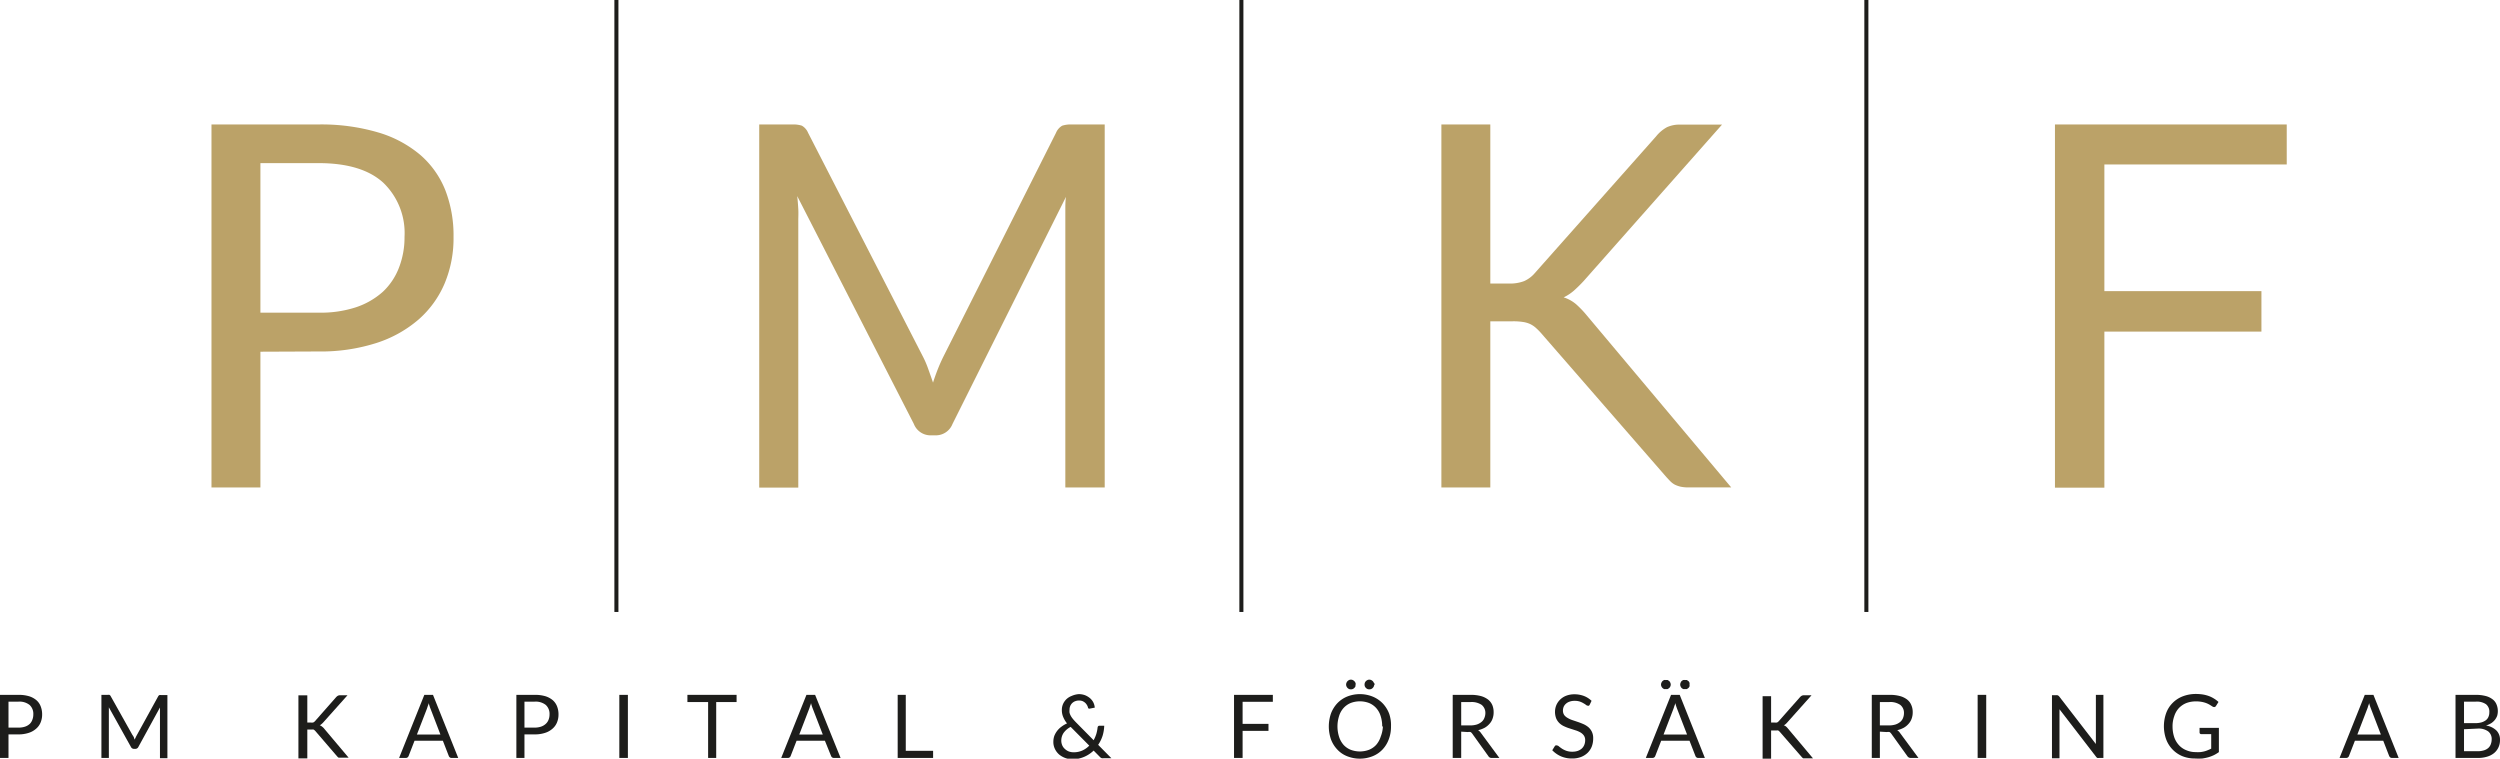 <svg id="Lager_1" data-name="Lager 1" xmlns="http://www.w3.org/2000/svg" viewBox="0 0 309.13 93.81"><defs><style>.cls-1{fill:#bba268;}.cls-2,.cls-3{fill:#1d1d1b;}.cls-3{stroke:#1d1d1b;stroke-miterlimit:10;stroke-width:0.5px;}</style></defs><title>PMKF_LOGO</title><path class="cls-1" d="M32.2,43.49V60.28H26.15V15.39H39.4a24.82,24.82,0,0,1,7.41,1A14.31,14.31,0,0,1,52,19.18a11.27,11.27,0,0,1,3.08,4.38,15.48,15.48,0,0,1,1,5.74A14.45,14.45,0,0,1,55,35a12.32,12.32,0,0,1-3.21,4.48,15,15,0,0,1-5.24,2.93,22.56,22.56,0,0,1-7.18,1.05Zm0-4.83h7.2A14,14,0,0,0,44,38a9.48,9.48,0,0,0,3.34-1.92,8,8,0,0,0,2-3,10.34,10.34,0,0,0,.68-3.79,8.63,8.63,0,0,0-2.64-6.71q-2.65-2.41-8-2.41H32.2Z"/><path class="cls-1" d="M114.78,45.63c.2.56.4,1.12.59,1.68q.28-.87.6-1.68c.21-.53.45-1.07.72-1.61l13.89-27.6a1.81,1.81,0,0,1,.77-.88,3.44,3.44,0,0,1,1.15-.15h4.1V60.28h-4.87v-33q0-.66,0-1.41c0-.5,0-1,.08-1.53L117.78,52.42a2.21,2.21,0,0,1-2,1.41H115a2.21,2.21,0,0,1-2-1.41L98.58,24.25c.06.55.1,1.08.13,1.6s0,1,0,1.44v33H93.88V15.39H98a3.44,3.44,0,0,1,1.15.15,1.81,1.81,0,0,1,.77.88l14.18,27.63A11.83,11.83,0,0,1,114.78,45.63Z"/><path class="cls-1" d="M184.28,35.06h2.28a4.94,4.94,0,0,0,1.9-.3,3.74,3.74,0,0,0,1.33-1l15-16.91a4.5,4.5,0,0,1,1.33-1.12,3.68,3.68,0,0,1,1.64-.32h5.17l-17.1,19.33c-.44.48-.86.88-1.24,1.22a5.74,5.74,0,0,1-1.24.81,4.45,4.45,0,0,1,1.54.85A12.41,12.41,0,0,1,196.21,39l17.86,21.27h-5.26a4.68,4.68,0,0,1-1-.09,3.44,3.44,0,0,1-.71-.25,2.39,2.39,0,0,1-.55-.41c-.17-.17-.33-.35-.5-.53L190.54,41.17a7.7,7.7,0,0,0-.64-.64,3.07,3.07,0,0,0-.69-.46,3.25,3.25,0,0,0-.91-.26,7.59,7.59,0,0,0-1.27-.08h-2.75V60.28h-6.05V15.39h6.05Z"/><path class="cls-1" d="M282.76,15.39v4.95H260.21V36h19.42V41H260.21v19.3H254.1V15.39Z"/><path class="cls-2" d="M1.05,90.81v2.91H0v-7.8H2.3a4.43,4.43,0,0,1,1.29.17,2.55,2.55,0,0,1,.91.49,1.91,1.91,0,0,1,.53.76,2.66,2.66,0,0,1,.18,1,2.54,2.54,0,0,1-.19,1,2,2,0,0,1-.56.77,2.51,2.51,0,0,1-.91.51,4,4,0,0,1-1.25.19Zm0-.84H2.3a2.45,2.45,0,0,0,.8-.12,1.59,1.59,0,0,0,.58-.34A1.3,1.3,0,0,0,4,89a1.76,1.76,0,0,0,.12-.66,1.49,1.49,0,0,0-.46-1.17,2,2,0,0,0-1.39-.41H1.05Z"/><path class="cls-2" d="M16.56,91.18c0,.09.07.19.11.29,0-.1.07-.2.11-.29s.09-.19.14-.28l2.64-4.8a.35.35,0,0,1,.15-.15.58.58,0,0,1,.21,0h.78v7.8h-.92v-6c0-.09,0-.18,0-.27l-2.67,4.88a.42.42,0,0,1-.38.24h-.16a.42.42,0,0,1-.38-.24l-2.73-4.9c0,.1,0,.19,0,.28a2.18,2.18,0,0,1,0,.25v5.73h-.92v-7.8h.77a.61.61,0,0,1,.22,0,.35.35,0,0,1,.15.15l2.69,4.8A2.44,2.44,0,0,1,16.56,91.18Z"/><path class="cls-2" d="M38,89.34h.4a.93.93,0,0,0,.32,0,.66.66,0,0,0,.24-.18l2.59-2.94a.92.92,0,0,1,.23-.19.62.62,0,0,1,.29-.06h.9l-3,3.36a2.08,2.08,0,0,1-.22.21.85.85,0,0,1-.21.14.93.93,0,0,1,.26.15A1.93,1.93,0,0,1,40,90l3.11,3.69H42l-.13,0-.09-.07-.09-.09L39,90.4l-.11-.11-.12-.08a.42.42,0,0,0-.16,0l-.22,0H38v3.57H36.9v-7.8H38Z"/><path class="cls-2" d="M56.66,93.72h-.81a.33.33,0,0,1-.23-.07.4.4,0,0,1-.13-.18l-.73-1.88h-3.5l-.73,1.88a.46.46,0,0,1-.13.18.35.35,0,0,1-.23.07h-.82l3.12-7.8h1.07Zm-5.11-2.89h2.91l-1.22-3.18a4.9,4.9,0,0,1-.23-.73c0,.15-.08.28-.12.41l-.11.33Z"/><path class="cls-2" d="M64.85,90.81v2.91h-1v-7.8h2.3a4.43,4.43,0,0,1,1.29.17,2.64,2.64,0,0,1,.91.49,2,2,0,0,1,.53.76,2.66,2.66,0,0,1,.18,1,2.54,2.54,0,0,1-.19,1,2,2,0,0,1-.56.77,2.51,2.51,0,0,1-.91.51,4,4,0,0,1-1.25.19Zm0-.84H66.1a2.45,2.45,0,0,0,.8-.12,1.59,1.59,0,0,0,.58-.34,1.3,1.3,0,0,0,.35-.51,1.76,1.76,0,0,0,.12-.66,1.49,1.49,0,0,0-.46-1.17,2,2,0,0,0-1.39-.41H64.85Z"/><path class="cls-2" d="M77.64,93.72H76.58v-7.8h1.06Z"/><path class="cls-2" d="M91.08,85.92v.89H88.56v6.91h-1V86.81H85v-.89Z"/><path class="cls-2" d="M103.94,93.72h-.82a.35.35,0,0,1-.23-.07.4.4,0,0,1-.13-.18L102,91.59h-3.5l-.73,1.88a.38.38,0,0,1-.13.18.35.35,0,0,1-.23.07h-.81l3.12-7.8h1.07Zm-5.11-2.89h2.91l-1.23-3.18a4.9,4.9,0,0,1-.23-.73c0,.15-.08.28-.12.41s-.07.23-.11.33Z"/><path class="cls-2" d="M112,92.84h3.38v.88H111v-7.8H112Z"/><path class="cls-2" d="M133.39,85.83a2.22,2.22,0,0,1,.79.14,2.31,2.31,0,0,1,.61.37,1.76,1.76,0,0,1,.41.53,1.74,1.74,0,0,1,.17.63l-.61.12h0a.33.33,0,0,1-.14,0,.24.24,0,0,1-.09-.14,1,1,0,0,0-.12-.29,1.18,1.18,0,0,0-.22-.28,1.27,1.27,0,0,0-.32-.21,1.15,1.15,0,0,0-.44-.08,1.3,1.3,0,0,0-.49.09,1.06,1.06,0,0,0-.61.61,1.12,1.12,0,0,0-.08.45,1.37,1.37,0,0,0,0,.36,1.78,1.78,0,0,0,.14.36,2.25,2.25,0,0,0,.24.36c.1.13.22.26.35.4l2.25,2.28a4.36,4.36,0,0,0,.33-.77,4.53,4.53,0,0,0,.16-.8.26.26,0,0,1,.07-.16.19.19,0,0,1,.15-.06h.6a4.79,4.79,0,0,1-.2,1.23,4.38,4.38,0,0,1-.55,1.13l1.63,1.65h-.94a.6.6,0,0,1-.25,0,.54.54,0,0,1-.22-.15l-.78-.79a3.91,3.91,0,0,1-1.18.78,3.71,3.71,0,0,1-1.47.29,2.58,2.58,0,0,1-1.6-.57,2.12,2.12,0,0,1-.53-.69,1.93,1.93,0,0,1-.2-.91,2.18,2.18,0,0,1,.12-.72,2.57,2.57,0,0,1,.89-1.14,3.57,3.57,0,0,1,.68-.4,3.18,3.18,0,0,1-.48-.81,2.14,2.14,0,0,1-.16-.82,1.86,1.86,0,0,1,.14-.75,2,2,0,0,1,.42-.61,2,2,0,0,1,.66-.41A2.64,2.64,0,0,1,133.39,85.83Zm-2.16,5.74a1.52,1.52,0,0,0,.13.62,1.3,1.3,0,0,0,.35.45,1.47,1.47,0,0,0,.48.29,1.77,1.77,0,0,0,.56.09,2.56,2.56,0,0,0,1.09-.22,2.85,2.85,0,0,0,.85-.6l-2.3-2.32a2.47,2.47,0,0,0-.87.74A1.71,1.71,0,0,0,131.23,91.57Z"/><path class="cls-2" d="M157.39,85.92v.86h-3.74v2.73h3.2v.86h-3.2v3.35h-1.06v-7.8Z"/><path class="cls-2" d="M172,89.83a4.34,4.34,0,0,1-.28,1.6,3.67,3.67,0,0,1-.78,1.26,3.41,3.41,0,0,1-1.22.82,4.26,4.26,0,0,1-3.14,0,3.29,3.29,0,0,1-1.21-.82,3.7,3.7,0,0,1-.79-1.26,4.91,4.91,0,0,1,0-3.21,3.84,3.84,0,0,1,.79-1.27,3.55,3.55,0,0,1,1.21-.82,4.26,4.26,0,0,1,3.14,0A3.69,3.69,0,0,1,171,87a3.82,3.82,0,0,1,.78,1.27A4.35,4.35,0,0,1,172,89.83Zm-1.09,0a4,4,0,0,0-.19-1.29,2.64,2.64,0,0,0-.56-1,2.45,2.45,0,0,0-.87-.61,3.2,3.2,0,0,0-2.28,0,2.45,2.45,0,0,0-.87.61,2.64,2.64,0,0,0-.56,1,4.23,4.23,0,0,0,0,2.57,2.81,2.81,0,0,0,.56,1,2.42,2.42,0,0,0,.87.6,3.2,3.2,0,0,0,2.28,0,2.42,2.42,0,0,0,.87-.6,2.81,2.81,0,0,0,.56-1A4,4,0,0,0,171,89.83Zm-3.31-5.18a.59.59,0,0,1,0,.23.85.85,0,0,1-.14.19.7.7,0,0,1-.19.13.68.68,0,0,1-.46,0,.83.83,0,0,1-.18-.13.59.59,0,0,1-.13-.19.55.55,0,0,1,0-.46.53.53,0,0,1,.13-.2.83.83,0,0,1,.18-.13.55.55,0,0,1,.46,0,.7.7,0,0,1,.19.13.72.72,0,0,1,.14.2A.59.59,0,0,1,167.64,84.65Zm2.32,0a.46.46,0,0,1-.05.23.59.59,0,0,1-.13.19.7.7,0,0,1-.19.13.68.68,0,0,1-.46,0,.91.91,0,0,1-.19-.13.8.8,0,0,1-.13-.19.68.68,0,0,1,0-.46.69.69,0,0,1,.13-.2.91.91,0,0,1,.19-.13.55.55,0,0,1,.46,0,.7.7,0,0,1,.19.13.53.53,0,0,1,.13.2A.46.46,0,0,1,170,84.65Z"/><path class="cls-2" d="M180.68,90.47v3.25h-1.05v-7.8h2.21a4.84,4.84,0,0,1,1.28.15,2.58,2.58,0,0,1,.88.43,1.78,1.78,0,0,1,.53.69,2.28,2.28,0,0,1,.16.89,2.2,2.2,0,0,1-.13.78,1.81,1.81,0,0,1-.38.64,2.25,2.25,0,0,1-.6.49,3.24,3.24,0,0,1-.81.3,1.13,1.13,0,0,1,.35.34l2.28,3.09h-.94a.45.45,0,0,1-.42-.22l-2-2.79a.71.71,0,0,0-.2-.19.87.87,0,0,0-.33,0Zm0-.77h1.11a2.78,2.78,0,0,0,.81-.11,1.76,1.76,0,0,0,.59-.32,1.17,1.17,0,0,0,.35-.48,1.61,1.61,0,0,0,.13-.63,1.27,1.27,0,0,0-.46-1,2.22,2.22,0,0,0-1.37-.35h-1.16Z"/><path class="cls-2" d="M196.57,87.14a.32.32,0,0,1-.1.12.24.24,0,0,1-.14,0,.39.39,0,0,1-.22-.1,2.41,2.41,0,0,0-.31-.2,2.38,2.38,0,0,0-.45-.21,2,2,0,0,0-.64-.09,1.77,1.77,0,0,0-.63.1,1.24,1.24,0,0,0-.45.26,1.08,1.08,0,0,0-.28.38,1.24,1.24,0,0,0-.09.48,1,1,0,0,0,.16.54,1.4,1.4,0,0,0,.43.36,2.78,2.78,0,0,0,.6.27l.68.23c.24.08.46.17.69.27a2.65,2.65,0,0,1,.6.38,1.83,1.83,0,0,1,.42.56,1.8,1.8,0,0,1,.16.81,2.78,2.78,0,0,1-.17,1,2.29,2.29,0,0,1-.51.78,2.45,2.45,0,0,1-.82.52,3,3,0,0,1-1.11.19,3.4,3.4,0,0,1-1.38-.27,3.44,3.44,0,0,1-1.07-.75l.31-.5a.36.36,0,0,1,.11-.1.2.2,0,0,1,.13,0,.45.45,0,0,1,.27.12c.09.08.22.17.36.27a2.72,2.72,0,0,0,.54.27,2.13,2.13,0,0,0,.76.12,2,2,0,0,0,.67-.1,1.53,1.53,0,0,0,.5-.29,1.25,1.25,0,0,0,.31-.45,1.54,1.54,0,0,0,.11-.58,1,1,0,0,0-.16-.58,1.4,1.4,0,0,0-.42-.38,3,3,0,0,0-.6-.26l-.68-.22a5.17,5.17,0,0,1-.69-.26,2.1,2.1,0,0,1-.6-.38,1.81,1.81,0,0,1-.42-.58,2.25,2.25,0,0,1-.16-.87,2.19,2.19,0,0,1,.16-.8,2.17,2.17,0,0,1,.47-.69,2.2,2.2,0,0,1,.75-.48,2.78,2.78,0,0,1,1-.18,3.29,3.29,0,0,1,1.2.21,2.8,2.8,0,0,1,.94.6Z"/><path class="cls-2" d="M210.81,93.72H210a.35.35,0,0,1-.23-.07.4.4,0,0,1-.13-.18l-.73-1.88h-3.5l-.73,1.88a.38.38,0,0,1-.13.18.35.35,0,0,1-.23.07h-.81l3.12-7.8h1.07Zm-4.22-9.07a.59.59,0,0,1-.05.23.8.8,0,0,1-.13.19l-.19.13a.67.67,0,0,1-.24,0,.54.54,0,0,1-.22,0,.91.91,0,0,1-.19-.13.8.8,0,0,1-.13-.19.55.55,0,0,1,0-.46.69.69,0,0,1,.13-.2.91.91,0,0,1,.19-.13.54.54,0,0,1,.22,0,.69.69,0,0,1,.24,0l.19.13a.69.69,0,0,1,.13.2A.59.59,0,0,1,206.59,84.65Zm-.89,6.18h2.91l-1.23-3.18a6.45,6.45,0,0,1-.23-.73c0,.15-.08.28-.12.41s-.07.23-.11.33Zm3.21-6.18a.59.59,0,0,1,0,.23.8.8,0,0,1-.13.19l-.19.13a.62.62,0,0,1-.23,0,.59.59,0,0,1-.23,0,1,1,0,0,1-.2-.13.76.76,0,0,1-.12-.19.55.55,0,0,1,0-.46.67.67,0,0,1,.12-.2,1,1,0,0,1,.2-.13.59.59,0,0,1,.23,0,.64.64,0,0,1,.23,0l.19.13a.69.69,0,0,1,.13.2A.59.59,0,0,1,208.91,84.65Z"/><path class="cls-2" d="M219,89.34h.4a1,1,0,0,0,.33,0,.63.63,0,0,0,.23-.18l2.6-2.94a.92.92,0,0,1,.23-.19.6.6,0,0,1,.29-.06H224l-3,3.36a2.07,2.07,0,0,1-.21.21.74.74,0,0,1-.22.14,1.17,1.17,0,0,1,.27.15,1.93,1.93,0,0,1,.24.25l3.1,3.69h-1.09l-.12,0a.31.31,0,0,1-.09-.07l-.09-.09-2.7-3.1a1.14,1.14,0,0,0-.11-.11.36.36,0,0,0-.12-.08.38.38,0,0,0-.16,0l-.22,0H219v3.57h-1.05v-7.8H219Z"/><path class="cls-2" d="M232.45,90.47v3.25h-1v-7.8h2.21a4.71,4.71,0,0,1,1.27.15,2.55,2.55,0,0,1,.89.43,1.67,1.67,0,0,1,.52.69,2.11,2.11,0,0,1,.17.89,2.2,2.2,0,0,1-.13.78,1.81,1.81,0,0,1-.38.64,2.25,2.25,0,0,1-.6.49,3.24,3.24,0,0,1-.81.3,1.13,1.13,0,0,1,.35.34l2.28,3.09h-.94a.48.48,0,0,1-.43-.22l-2-2.79a.71.71,0,0,0-.2-.19.87.87,0,0,0-.33,0Zm0-.77h1.11a2.78,2.78,0,0,0,.81-.11,1.76,1.76,0,0,0,.59-.32,1.17,1.17,0,0,0,.35-.48,1.61,1.61,0,0,0,.12-.63,1.24,1.24,0,0,0-.46-1,2.17,2.17,0,0,0-1.36-.35h-1.16Z"/><path class="cls-2" d="M245.6,93.72h-1.06v-7.8h1.06Z"/><path class="cls-2" d="M254.49,86a.6.6,0,0,1,.15.14L259.16,92a2.45,2.45,0,0,1,0-.27,2.35,2.35,0,0,1,0-.26V85.92h.93v7.8h-.54a.46.46,0,0,1-.21,0,.55.55,0,0,1-.16-.15l-4.52-5.87a2.45,2.45,0,0,1,0,.27,1.85,1.85,0,0,1,0,.23v5.56h-.93v-7.8h.55A.41.41,0,0,1,254.49,86Z"/><path class="cls-2" d="M271.48,93a5.09,5.09,0,0,0,.58,0,3.44,3.44,0,0,0,.5-.09,2.84,2.84,0,0,0,.44-.15,3.89,3.89,0,0,0,.42-.19V90.78h-1.21a.24.24,0,0,1-.17-.06.2.2,0,0,1-.06-.15V90h2.39v3a4.72,4.72,0,0,1-.61.37,4.57,4.57,0,0,1-.68.26,5.82,5.82,0,0,1-.77.16,8.42,8.42,0,0,1-.9,0,4.13,4.13,0,0,1-1.56-.29,3.61,3.61,0,0,1-2-2.08,4.83,4.83,0,0,1,0-3.24,3.44,3.44,0,0,1,.8-1.26,3.57,3.57,0,0,1,1.26-.82,4.53,4.53,0,0,1,1.65-.29,5.76,5.76,0,0,1,.86.07,4.22,4.22,0,0,1,.74.2,3.26,3.26,0,0,1,.62.31,3.2,3.2,0,0,1,.54.41l-.3.48a.27.27,0,0,1-.24.15.41.41,0,0,1-.19-.06l-.3-.19a3.09,3.09,0,0,0-.41-.21,3.24,3.24,0,0,0-.57-.17,3.62,3.62,0,0,0-.79-.07,3.27,3.27,0,0,0-1.19.21,2.63,2.63,0,0,0-.91.62,2.68,2.68,0,0,0-.57,1,3.66,3.66,0,0,0-.21,1.28,4.15,4.15,0,0,0,.21,1.32,2.78,2.78,0,0,0,.6,1,2.44,2.44,0,0,0,.9.61A2.88,2.88,0,0,0,271.48,93Z"/><path class="cls-2" d="M296.6,93.72h-.82a.35.35,0,0,1-.23-.07.49.49,0,0,1-.13-.18l-.73-1.88h-3.5l-.73,1.88a.36.36,0,0,1-.35.25h-.82l3.12-7.8h1.07Zm-5.11-2.89h2.91l-1.22-3.18a6.25,6.25,0,0,1-.24-.73c0,.15-.08.28-.12.41a2.55,2.55,0,0,1-.11.33Z"/><path class="cls-2" d="M303.63,93.72v-7.8h2.49a4.9,4.9,0,0,1,1.23.14,2.38,2.38,0,0,1,.86.41,1.47,1.47,0,0,1,.49.64,2.08,2.08,0,0,1,.16.85,2,2,0,0,1-.08.55,1.89,1.89,0,0,1-.28.5,2,2,0,0,1-.45.41,2.78,2.78,0,0,1-.65.29,2.37,2.37,0,0,1,1.29.62,1.6,1.6,0,0,1,.44,1.17,2.12,2.12,0,0,1-.19.91,2,2,0,0,1-.53.7,2.42,2.42,0,0,1-.86.45,3.78,3.78,0,0,1-1.16.16Zm1.05-4.3h1.4a2.88,2.88,0,0,0,.77-.1,1.7,1.7,0,0,0,.54-.27,1,1,0,0,0,.32-.43,1.33,1.33,0,0,0,.1-.54,1.17,1.17,0,0,0-.41-1,2,2,0,0,0-1.28-.32h-1.44Zm0,.75v2.72h1.69a2.57,2.57,0,0,0,.78-.11,1.42,1.42,0,0,0,.53-.29A1.17,1.17,0,0,0,308,92a1.69,1.69,0,0,0,.1-.56,1.18,1.18,0,0,0-.43-1,2,2,0,0,0-1.29-.35Z"/><line class="cls-3" x1="230.78" x2="230.78" y2="75.67"/><line class="cls-3" x1="153.5" x2="153.5" y2="75.67"/><line class="cls-3" x1="76.22" x2="76.22" y2="75.67"/></svg>